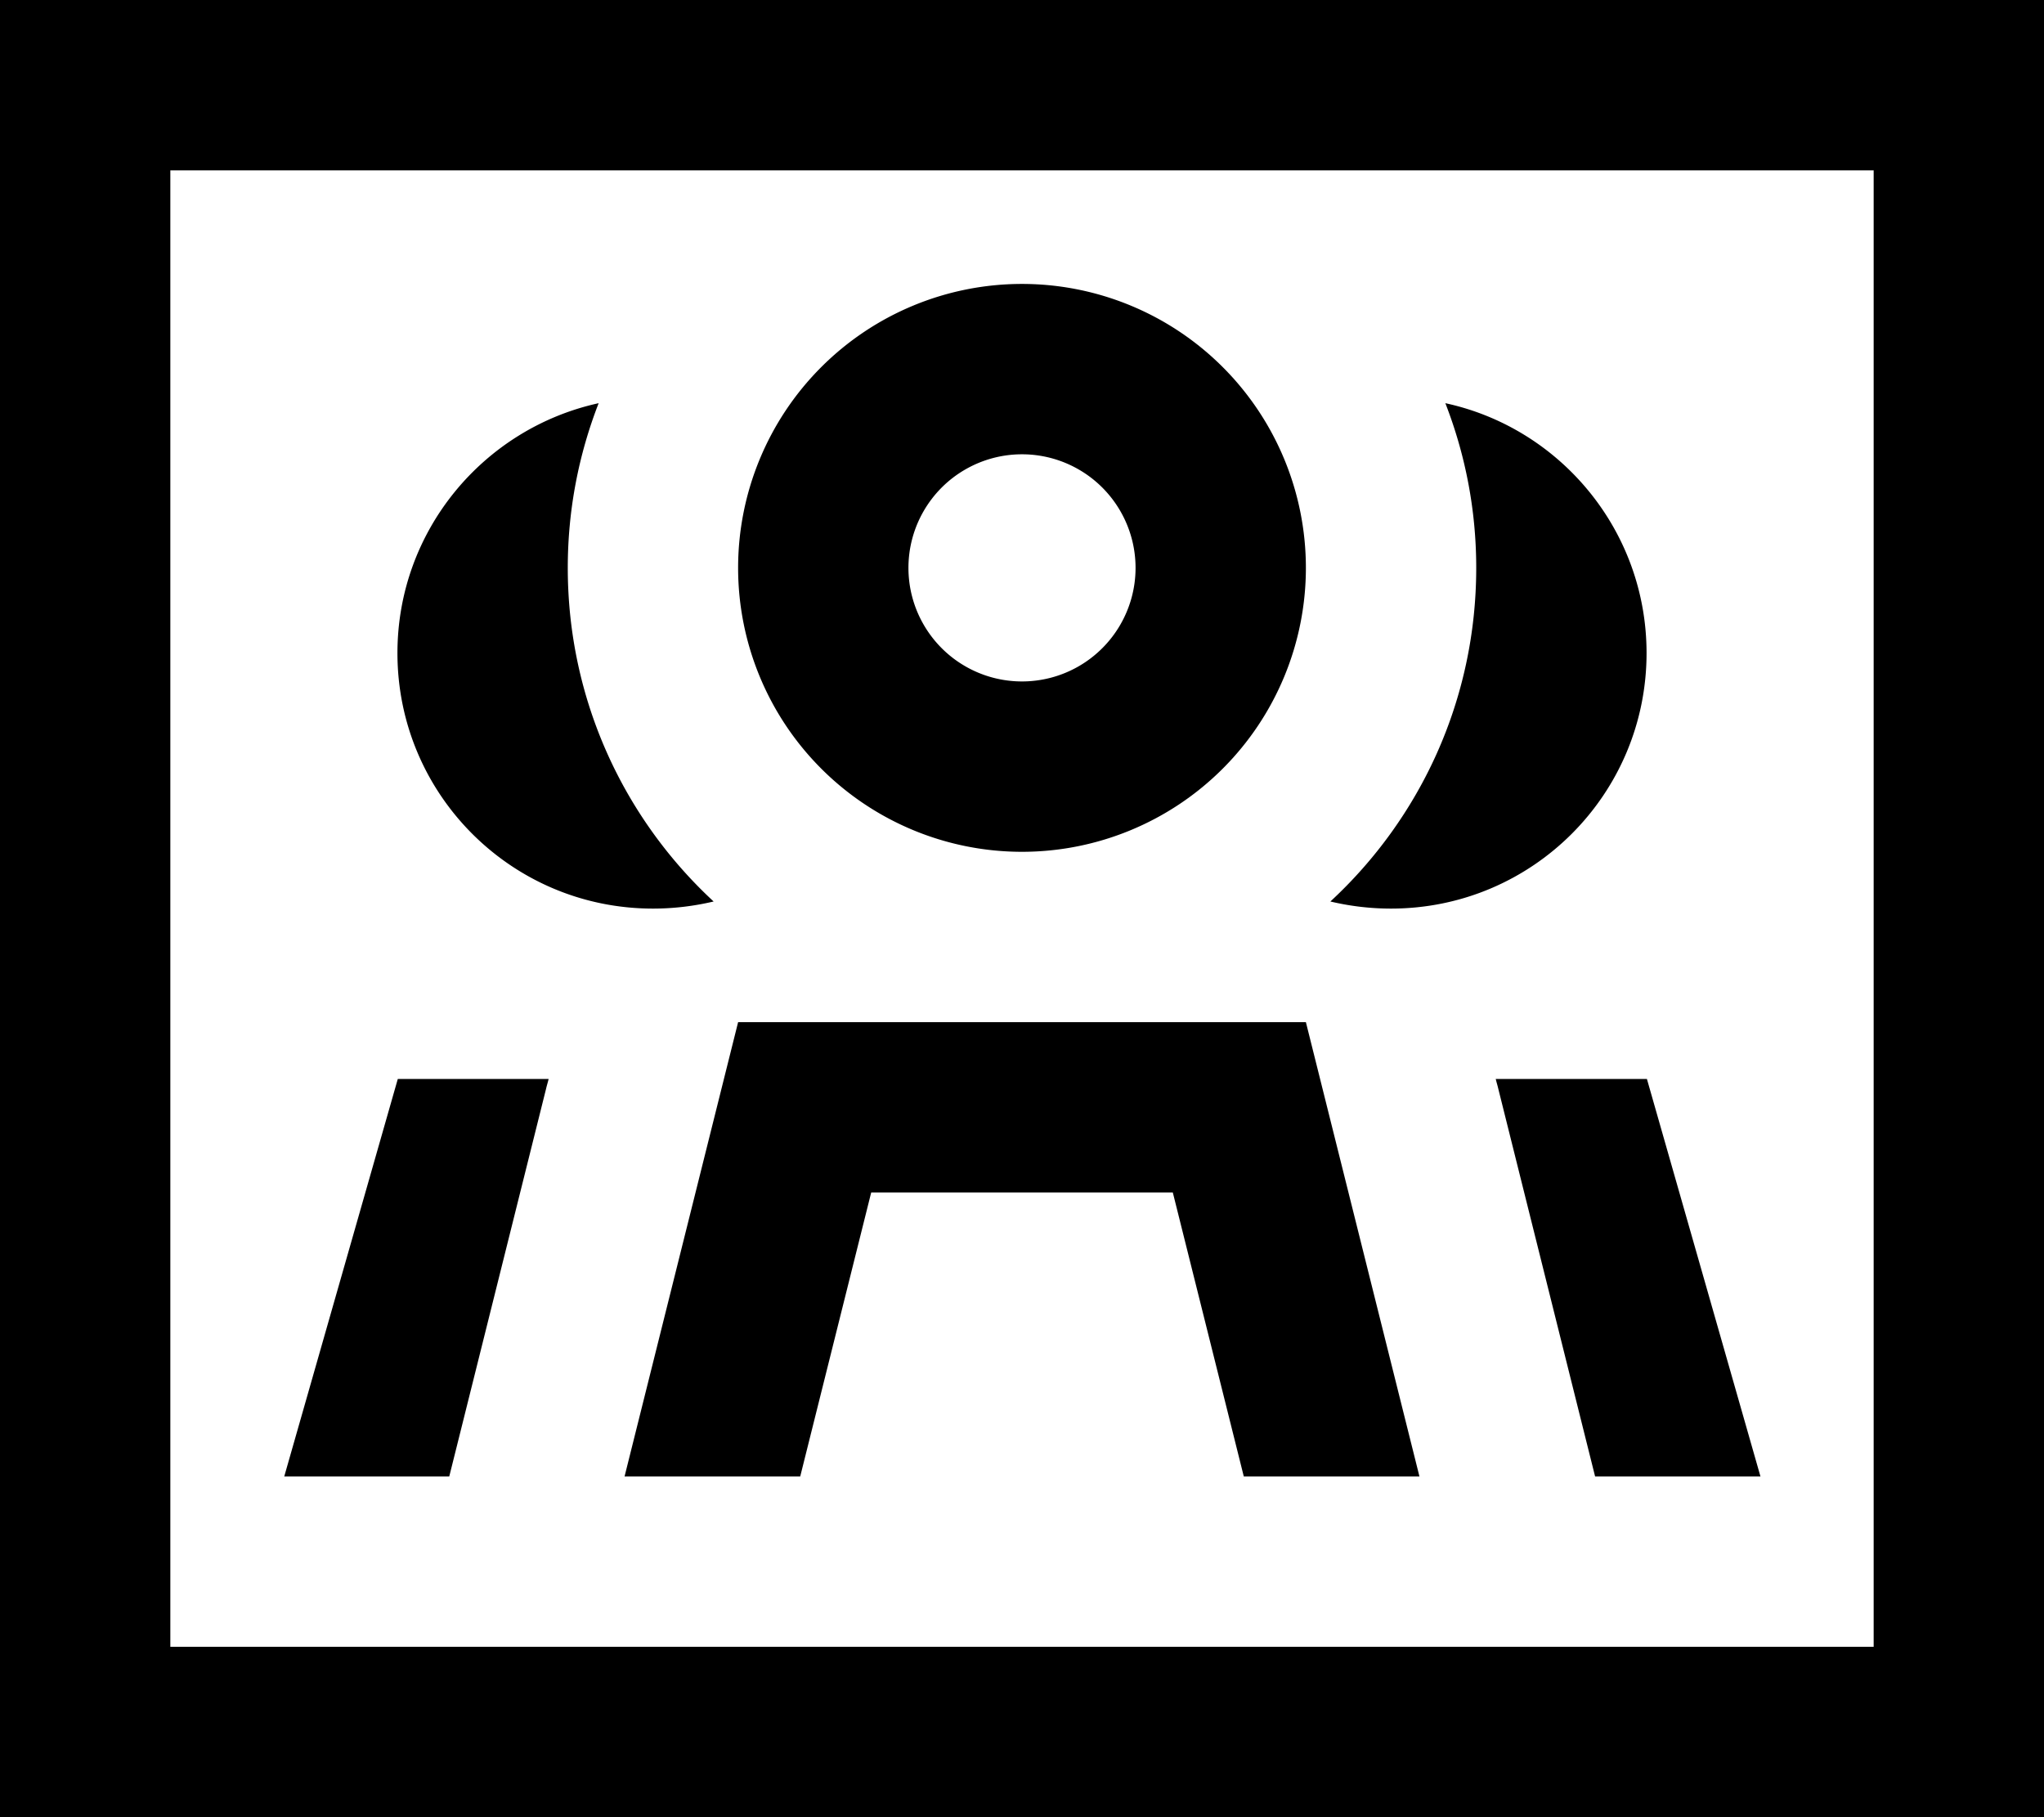 <svg xmlns="http://www.w3.org/2000/svg" viewBox="0 0 576 512"><!--! Font Awesome Pro 7.1.0 by @fontawesome - https://fontawesome.com License - https://fontawesome.com/license (Commercial License) Copyright 2025 Fonticons, Inc. --><path fill="currentColor" d="M48 48l0 416 480 0 0-416-480 0zM0 0L576 0 576 512 0 512 0 0zM320 160a32 32 0 1 0 -64 0 32 32 0 1 0 64 0zm-112 0a80 80 0 1 1 160 0 80 80 0 1 1 -160 0zm17.5 256l-49.5 0 32-128 160 0 32 128-49.5 0-20-80-85 0-20 80zM154.6 304c-.2 .9-.5 1.8-.7 2.7l-24.4 97.7-2.9 11.6-46.5 0 32-112 42.6 0zM449.5 416l-2.9-11.6-24.4-97.7c-.2-.9-.5-1.8-.7-2.7l42.6 0 32 112-46.5 0zM168.7 113.6c-5.6 14.4-8.7 30-8.7 46.4 0 37.1 15.8 70.6 41.1 94-5.5 1.3-11.2 2-17.1 2-39.8 0-72-32.2-72-72 0-34.5 24.3-63.3 56.7-70.4zM374.9 254c25.3-23.4 41.1-56.8 41.1-94 0-16.4-3.1-32-8.7-46.4 32.4 7 56.7 35.9 56.7 70.4 0 39.8-32.2 72-72 72-5.9 0-11.6-.7-17.1-2z"/></svg>